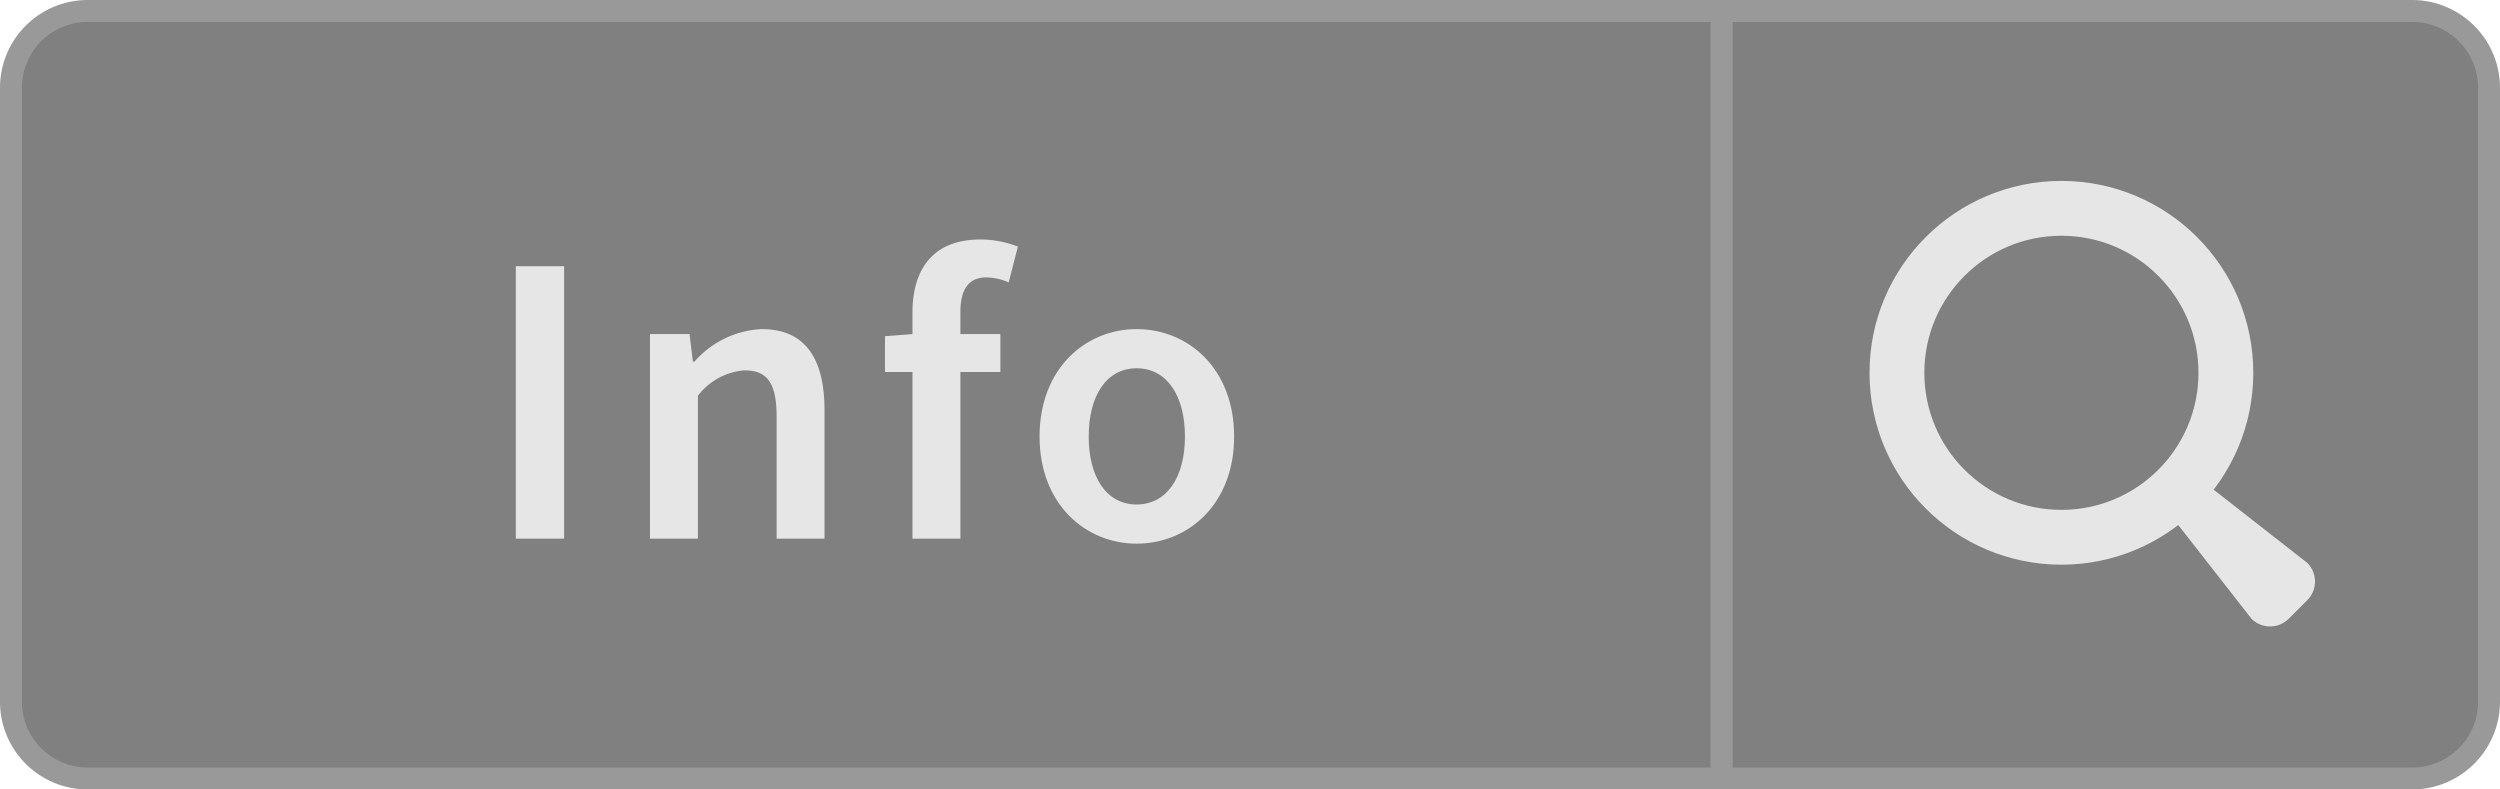 <svg xmlns="http://www.w3.org/2000/svg" width="114" height="36" viewBox="0 0 114 36"><title>Menu_Search_Active_L</title><path d="M78.5,35.5V.5H110A3.504,3.504,0,0,1,113.5,4V32a3.504,3.504,0,0,1-3.5,3.5Z" fill="gray"/><path d="M110,1a3.003,3.003,0,0,1,3,3V32a3.003,3.003,0,0,1-3,3H79V1h31m0-1H78V36h32a4.012,4.012,0,0,0,4-4V4a4.012,4.012,0,0,0-4-4Z" fill="#999"/><path d="M4,35.5A3.504,3.504,0,0,1,.5,32V4A3.504,3.504,0,0,1,4,.5H78.5v35Z" fill="gray"/><path d="M78,1V35H4a3.003,3.003,0,0,1-3-3V4A3.003,3.003,0,0,1,4,1H78m1-1H4A4,4,0,0,0,0,4V32a4,4,0,0,0,4,4H79V0Z" fill="#999"/><path d="M25.725,12.139V24.562H23.521V12.139Z" fill="#e6e6e6"/><path d="M31.443,15.234l.152,1.254h.076a4.333,4.333,0,0,1,3.059-1.481c1.994,0,2.868,1.349,2.868,3.704V24.562H35.414V18.996c0-1.539-.437-2.108-1.463-2.108a2.955,2.955,0,0,0-2.127,1.159V24.562H29.639V15.234Z" fill="#e6e6e6"/><path d="M40.355,16.964V15.33l1.253-.096v-.969c0-1.938.894-3.344,3.097-3.344a4.701,4.701,0,0,1,1.71.324l-.418,1.633a2.568,2.568,0,0,0-1.025-.228c-.76,0-1.178.493-1.178,1.577v1.006h1.823v1.729H43.794V24.562H41.608V16.964Z" fill="#e6e6e6"/><path d="M47.404,19.908c0-3.115,2.108-4.901,4.426-4.901,2.337,0,4.446,1.786,4.446,4.901,0,3.097-2.109,4.883-4.446,4.883C49.513,24.791,47.404,23.005,47.404,19.908Zm6.63,0c0-1.881-.836-3.115-2.204-3.115-1.367,0-2.185,1.234-2.185,3.115,0,1.861.817,3.097,2.185,3.097C53.198,23.005,54.034,21.77,54.034,19.908Z" fill="#e6e6e6"/><circle cx="94" cy="17" r="7.5" fill="none" stroke="#e6e6e6" stroke-miterlimit="10" stroke-width="2.5"/><path d="M102.668,28.214l-4.303-5.503,1.345-1.345,5.503,4.303a1.2,1.2,0,0,1,0,1.697l-.848.848a1.2,1.2,0,0,1-1.697,0Z" fill="#e6e6e6"/></svg>